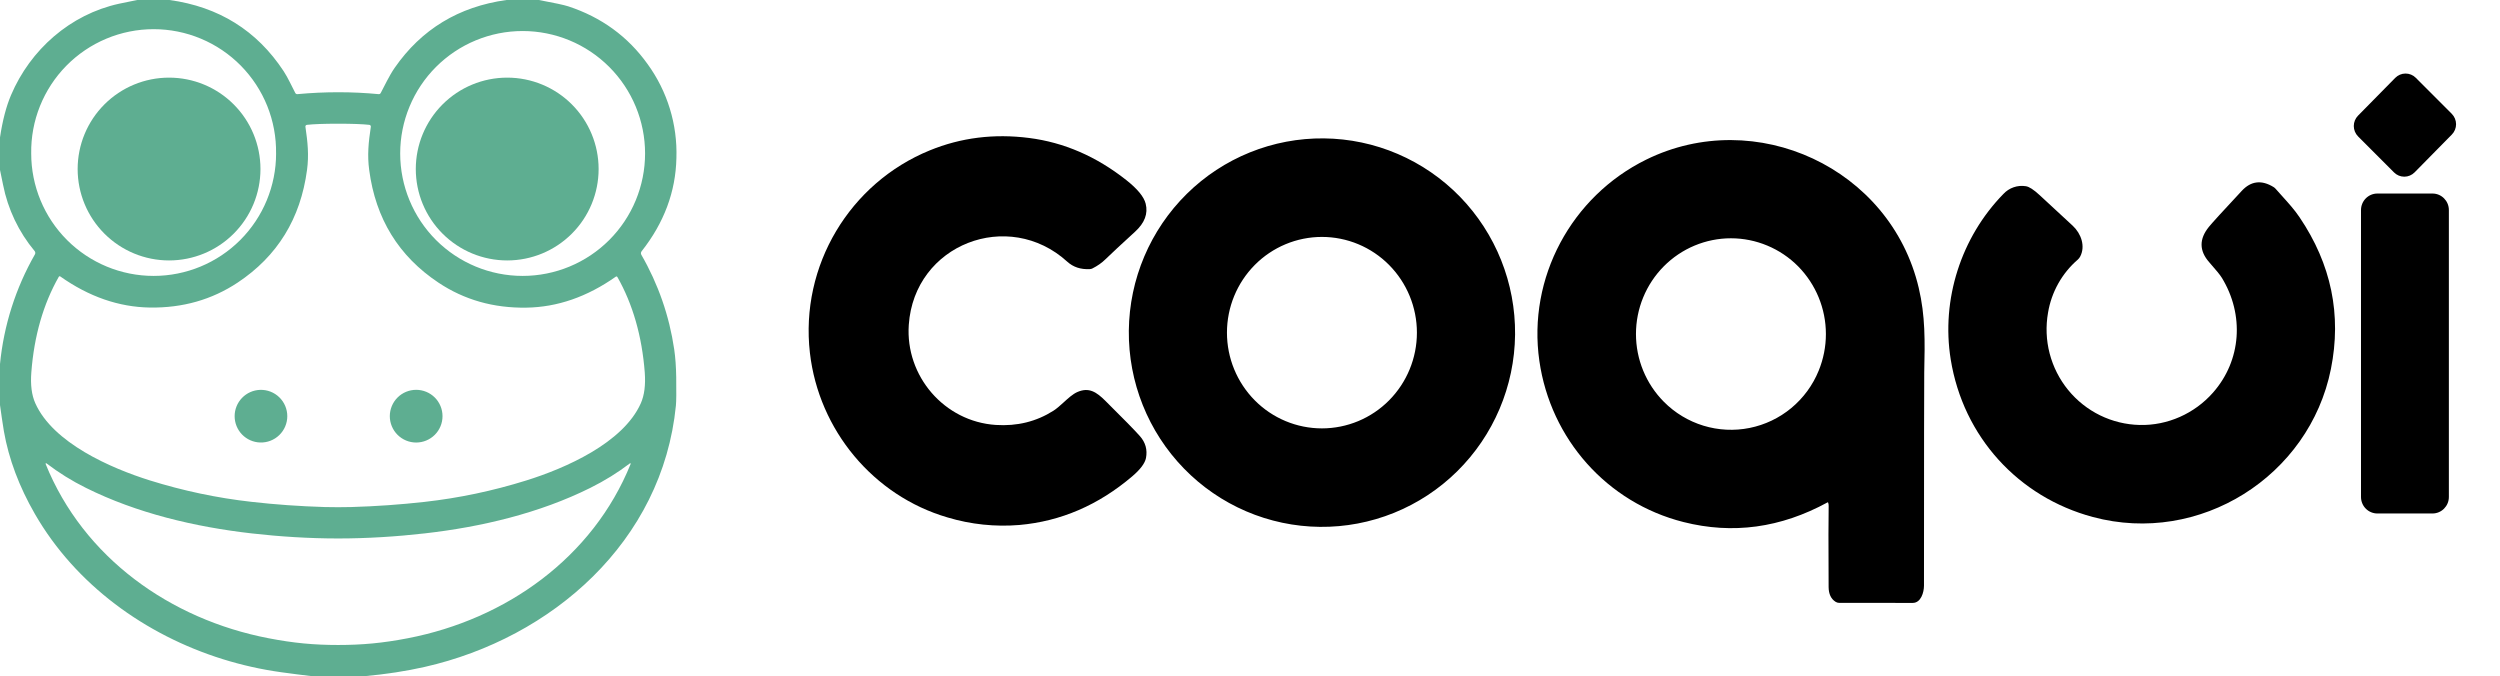 <svg width="170" height="46" viewBox="0 0 170 46" fill="none" xmlns="http://www.w3.org/2000/svg">
<g clip-path="url(#clip0_534_836)">
<path d="M11.527 0C14.881 0.464 17.467 2.076 19.284 4.834C19.588 5.294 19.87 5.934 20.081 6.325C20.095 6.35 20.115 6.371 20.14 6.384C20.166 6.398 20.194 6.404 20.223 6.402C22.091 6.229 23.933 6.229 25.747 6.402C25.775 6.404 25.804 6.398 25.829 6.385C25.854 6.371 25.875 6.35 25.888 6.325C26.149 5.846 26.452 5.169 26.837 4.613C28.658 1.988 31.194 0.452 34.439 0H36.643C37.701 0.197 38.366 0.341 38.636 0.429C40.892 1.169 42.694 2.48 44.041 4.364C45.384 6.216 46.072 8.462 45.996 10.749C45.946 13.035 45.159 15.147 43.631 17.085C43.604 17.119 43.588 17.16 43.584 17.203C43.581 17.246 43.591 17.289 43.612 17.327C44.756 19.306 45.513 21.485 45.845 23.747C45.927 24.303 45.973 24.942 45.983 25.657C45.996 26.657 45.989 27.297 45.962 27.577C45.053 36.817 37.544 43.388 28.873 45.352C27.613 45.638 26.235 45.849 24.738 45.985H21.256C20.541 45.901 19.828 45.81 19.115 45.711C17.766 45.523 16.436 45.225 15.136 44.819C9.875 43.175 5.142 39.757 2.373 34.95C1.3 33.087 0.596 31.213 0.265 29.327C0.169 28.734 0.081 28.14 0 27.544L0 24.754C0.256 22.129 1.065 19.587 2.375 17.298C2.395 17.263 2.404 17.223 2.4 17.183C2.397 17.143 2.381 17.105 2.356 17.074C1.274 15.776 0.535 14.227 0.209 12.569C0.144 12.234 0.073 11.899 0 11.557V9.344C0.174 8.19 0.425 7.23 0.751 6.465C2.062 3.383 4.767 0.978 8.106 0.251C8.512 0.163 8.92 0.079 9.33 0H11.527ZM18.772 10.436C18.789 9.332 18.586 8.236 18.175 7.211C17.764 6.187 17.153 5.254 16.379 4.467C15.604 3.681 14.681 3.056 13.662 2.63C12.644 2.203 11.551 1.984 10.447 1.984C9.343 1.984 8.25 2.203 7.231 2.63C6.213 3.056 5.29 3.681 4.515 4.467C3.74 5.254 3.13 6.187 2.719 7.211C2.308 8.236 2.105 9.332 2.122 10.436C2.122 12.644 2.999 14.762 4.56 16.324C6.122 17.885 8.24 18.762 10.448 18.762C12.656 18.762 14.774 17.885 16.335 16.324C17.896 14.762 18.774 12.644 18.774 10.436H18.772ZM43.865 10.436C43.865 9.343 43.65 8.26 43.231 7.25C42.813 6.24 42.199 5.322 41.426 4.549C40.653 3.776 39.735 3.162 38.725 2.744C37.715 2.326 36.632 2.11 35.539 2.11C34.445 2.11 33.363 2.326 32.353 2.744C31.343 3.162 30.425 3.776 29.651 4.549C28.878 5.322 28.265 6.24 27.847 7.25C27.428 8.26 27.213 9.343 27.213 10.436C27.213 12.644 28.09 14.762 29.651 16.324C31.213 17.885 33.331 18.762 35.539 18.762C37.747 18.762 39.865 17.885 41.426 16.324C42.988 14.762 43.865 12.644 43.865 10.436ZM22.985 34.49C23.301 34.49 23.604 34.487 23.891 34.479C25.556 34.431 27.219 34.313 28.875 34.128C31.209 33.866 33.513 33.381 35.782 32.673C38.433 31.847 42.366 30.13 43.572 27.431C43.817 26.885 43.907 26.184 43.844 25.329C43.654 22.854 43.033 20.69 41.979 18.831C41.971 18.819 41.96 18.809 41.947 18.803C41.933 18.797 41.918 18.796 41.904 18.799C41.894 18.801 41.885 18.806 41.877 18.812C39.928 20.186 37.898 20.89 35.788 20.92C33.565 20.955 31.571 20.39 29.816 19.22C27.113 17.422 25.541 14.87 25.105 11.556C24.97 10.553 25.057 9.691 25.216 8.621C25.218 8.606 25.218 8.59 25.214 8.575C25.21 8.559 25.203 8.545 25.193 8.533C25.183 8.521 25.171 8.51 25.157 8.503C25.143 8.495 25.128 8.49 25.112 8.489C24.654 8.439 23.947 8.412 22.99 8.412C22.036 8.412 21.329 8.439 20.872 8.489C20.841 8.492 20.812 8.507 20.792 8.531C20.782 8.543 20.775 8.558 20.771 8.573C20.767 8.588 20.767 8.604 20.769 8.619C20.926 9.689 21.012 10.551 20.878 11.554C20.437 14.866 18.866 17.419 16.163 19.215C14.404 20.382 12.412 20.947 10.187 20.913C8.079 20.88 6.047 20.175 4.1 18.799C4.092 18.793 4.082 18.789 4.072 18.787C4.062 18.785 4.052 18.785 4.042 18.787C4.033 18.789 4.024 18.793 4.017 18.799C4.009 18.805 4.003 18.812 3.998 18.82C2.944 20.675 2.321 22.839 2.131 25.313C2.064 26.168 2.154 26.87 2.4 27.418C3.603 30.119 7.536 31.836 10.185 32.666C12.456 33.375 14.758 33.862 17.093 34.124C18.72 34.31 20.38 34.427 22.076 34.479C22.364 34.487 22.666 34.49 22.985 34.49ZM22.99 43.859C24.614 43.859 26.011 43.733 27.73 43.401C34.404 42.113 40.306 37.929 42.885 31.548C42.887 31.543 42.888 31.537 42.887 31.532C42.886 31.526 42.884 31.521 42.881 31.516C42.878 31.512 42.874 31.508 42.869 31.505C42.864 31.502 42.858 31.501 42.853 31.5C42.845 31.5 42.837 31.504 42.834 31.508C42.01 32.137 41.112 32.694 40.141 33.176C36.689 34.895 32.737 35.834 28.877 36.271C26.973 36.488 24.97 36.616 22.992 36.616C21.014 36.616 19.013 36.488 17.11 36.271C13.25 35.83 9.298 34.895 5.846 33.176C4.897 32.707 3.996 32.147 3.155 31.504C3.149 31.5 3.141 31.498 3.134 31.498C3.126 31.499 3.119 31.502 3.114 31.506C3.108 31.51 3.103 31.517 3.101 31.523C3.099 31.531 3.099 31.539 3.101 31.546C5.679 37.927 11.581 42.111 18.254 43.399C19.974 43.733 21.371 43.859 22.992 43.859H22.99Z" fill="#5EAE91"/>
<path d="M11.496 17.71C13.145 17.71 14.726 17.055 15.891 15.889C17.057 14.724 17.712 13.143 17.712 11.494C17.712 9.846 17.057 8.265 15.891 7.099C14.726 5.933 13.145 5.279 11.496 5.279C9.848 5.279 8.267 5.933 7.101 7.099C5.935 8.265 5.28 9.846 5.28 11.494C5.28 13.143 5.935 14.724 7.101 15.889C8.267 17.055 9.848 17.71 11.496 17.71ZM34.49 17.71C36.139 17.71 37.72 17.055 38.886 15.889C40.051 14.724 40.706 13.143 40.706 11.494C40.706 9.846 40.051 8.265 38.886 7.099C37.72 5.933 36.139 5.279 34.49 5.279C32.842 5.279 31.261 5.933 30.095 7.099C28.929 8.265 28.274 9.846 28.274 11.494C28.274 13.143 28.929 14.724 30.095 15.889C31.261 17.055 32.842 17.71 34.49 17.71ZM17.687 30.09C17.927 30.098 18.166 30.057 18.39 29.971C18.614 29.884 18.818 29.754 18.99 29.587C19.163 29.42 19.3 29.22 19.394 28.999C19.487 28.778 19.536 28.541 19.536 28.3C19.536 28.061 19.487 27.823 19.394 27.602C19.3 27.381 19.163 27.181 18.99 27.014C18.818 26.847 18.614 26.717 18.39 26.63C18.166 26.544 17.927 26.503 17.687 26.511C17.223 26.526 16.782 26.722 16.459 27.056C16.136 27.39 15.955 27.836 15.955 28.3C15.955 28.765 16.136 29.212 16.459 29.546C16.782 29.879 17.223 30.075 17.687 30.09ZM28.299 30.092C28.775 30.092 29.231 29.903 29.567 29.567C29.903 29.231 30.091 28.775 30.091 28.3C30.091 27.824 29.903 27.369 29.567 27.032C29.231 26.696 28.775 26.508 28.299 26.508C27.824 26.508 27.368 26.696 27.032 27.032C26.696 27.369 26.507 27.824 26.507 28.3C26.507 28.775 26.696 29.231 27.032 29.567C27.368 29.903 27.824 30.092 28.299 30.092Z" fill="#5EAE91"/>
</g>
<g clip-path="url(#clip1_534_836)">
<path fill-rule="evenodd" clip-rule="evenodd" d="M166.72 7.739L164.274 5.29C164.182 5.197 164.073 5.124 163.953 5.075C163.833 5.025 163.704 5 163.574 5.001C163.444 5.001 163.316 5.027 163.196 5.078C163.076 5.129 162.968 5.203 162.876 5.295L160.346 7.865C160.161 8.053 160.057 8.307 160.058 8.572C160.059 8.836 160.164 9.09 160.35 9.277L162.796 11.726C162.888 11.818 162.997 11.891 163.117 11.941C163.237 11.99 163.366 12.015 163.496 12.015C163.626 12.014 163.754 11.988 163.874 11.937C163.994 11.887 164.102 11.813 164.194 11.72L166.725 9.15C166.91 8.962 167.014 8.708 167.013 8.444C167.011 8.179 166.906 7.926 166.72 7.739ZM74.112 18.299C73.493 18.334 72.98 18.164 72.573 17.794C68.579 14.159 62.17 16.598 61.797 22.091C61.558 25.576 64.213 28.666 67.713 28.896C69.162 28.991 70.47 28.669 71.635 27.929C71.862 27.784 72.094 27.573 72.327 27.362C72.636 27.08 72.948 26.795 73.262 26.657C74.051 26.314 74.563 26.659 75.166 27.257C76.403 28.484 77.187 29.284 77.517 29.66C77.897 30.092 78.033 30.587 77.927 31.145C77.855 31.505 77.546 31.918 76.998 32.386C74.697 34.346 72.136 35.45 69.314 35.699C67.67 35.835 66.015 35.661 64.434 35.186C59.389 33.713 55.677 29.246 55.074 23.996C54.394 18.065 57.788 12.444 63.224 10.226C65.346 9.357 67.598 9.077 69.979 9.382C72.348 9.684 74.548 10.637 76.578 12.238C77.344 12.842 77.788 13.38 77.906 13.851C78.076 14.527 77.837 15.159 77.189 15.752C76.233 16.625 75.561 17.252 75.168 17.634C74.92 17.878 74.624 18.084 74.281 18.256C74.228 18.282 74.171 18.296 74.112 18.299Z" fill="black"/>
<path fill-rule="evenodd" clip-rule="evenodd" d="M99.08 32.057C101.57 29.604 102.988 26.259 103.025 22.756C103.061 19.254 101.712 15.88 99.275 13.374C98.069 12.136 96.632 11.148 95.046 10.468C93.459 9.787 91.755 9.428 90.03 9.41C88.305 9.392 86.594 9.715 84.994 10.362C83.394 11.009 81.936 11.966 80.705 13.18C78.216 15.633 76.797 18.978 76.76 22.48C76.724 25.983 78.073 29.357 80.511 31.862C81.717 33.101 83.154 34.089 84.74 34.769C86.326 35.449 88.031 35.809 89.755 35.827C91.48 35.845 93.192 35.521 94.792 34.874C96.392 34.227 97.849 33.27 99.08 32.057ZM94.456 18.015C95.669 19.238 96.35 20.894 96.35 22.62C96.35 24.347 95.669 26.003 94.456 27.226C93.858 27.829 93.146 28.308 92.363 28.635C91.579 28.962 90.74 29.13 89.891 29.13C89.043 29.13 88.203 28.962 87.42 28.635C86.636 28.308 85.925 27.829 85.327 27.226C84.114 26.002 83.433 24.347 83.433 22.62C83.433 20.894 84.114 19.239 85.327 18.015C85.925 17.412 86.637 16.933 87.42 16.606C88.203 16.279 89.043 16.111 89.891 16.111C90.74 16.111 91.579 16.279 92.363 16.606C93.146 16.933 93.857 17.412 94.456 18.015ZM124.309 34.166C124.305 34.161 124.301 34.158 124.295 34.157H124.286C124.283 34.157 124.28 34.158 124.277 34.16C121.091 35.9 117.823 36.346 114.474 35.498C109.279 34.184 105.439 29.858 104.676 24.539C103.866 18.884 106.859 13.357 111.938 10.856C119.381 7.191 128.554 11.418 130.474 19.577C130.925 21.489 130.896 23.166 130.848 25.34C130.839 25.808 130.833 30.635 130.831 39.822C130.831 40.286 130.621 40.995 130.07 40.998C127.309 41.002 125.638 41 125.057 40.995C124.972 40.994 124.889 40.968 124.818 40.922C124.504 40.724 124.349 40.386 124.346 39.913C124.331 36.969 124.331 35.138 124.349 34.416C124.353 34.331 124.34 34.246 124.309 34.166ZM124.161 22.713C124.16 20.988 123.48 19.333 122.27 18.108C121.671 17.505 120.959 17.027 120.176 16.7C119.393 16.373 118.553 16.204 117.705 16.203C116.857 16.203 116.017 16.372 115.233 16.699C114.45 17.026 113.739 17.505 113.14 18.108C111.927 19.331 111.246 20.987 111.246 22.713C111.246 24.44 111.927 26.096 113.14 27.319C113.89 28.076 114.815 28.635 115.832 28.946C116.85 29.257 117.928 29.311 118.971 29.101C120.014 28.892 120.989 28.427 121.809 27.747C122.629 27.067 123.269 26.194 123.671 25.205C123.994 24.415 124.161 23.569 124.161 22.715V22.713Z" fill="black"/>
<path fill-rule="evenodd" clip-rule="evenodd" d="M137.756 12.662C137.976 12.692 138.29 12.893 138.697 13.27L140.951 15.356C141.522 15.892 141.819 16.747 141.453 17.444C141.412 17.522 141.358 17.592 141.292 17.651C140.216 18.579 139.499 19.858 139.266 21.263C139.104 22.186 139.141 23.134 139.377 24.041C139.614 24.948 140.042 25.793 140.634 26.519C141.226 27.244 141.967 27.832 142.806 28.243C143.645 28.653 144.563 28.877 145.496 28.898C147.393 28.946 149.231 28.122 150.485 26.698C152.418 24.505 152.621 21.402 151.087 18.892C150.975 18.706 150.69 18.355 150.231 17.837C149.54 17.057 149.532 16.252 150.209 15.422C150.423 15.159 151.165 14.344 152.441 12.977C153.068 12.302 153.789 12.218 154.606 12.722C154.658 12.754 154.705 12.794 154.745 12.841C154.899 13.016 155.05 13.185 155.199 13.349C155.63 13.826 156.03 14.27 156.367 14.77C158.529 17.966 159.241 21.407 158.502 25.093C157.037 32.39 149.577 37.105 142.316 35.157C137.242 33.797 133.499 29.698 132.649 24.443C131.991 20.36 133.356 16.133 136.227 13.193C136.419 12.985 136.659 12.828 136.925 12.735C137.192 12.643 137.478 12.617 137.756 12.662ZM161.662 13.16H165.409C166.024 13.16 166.523 13.662 166.523 14.284V33.794C166.523 34.413 166.024 34.917 165.409 34.917H161.662C161.516 34.917 161.37 34.888 161.235 34.831C161.099 34.775 160.976 34.692 160.873 34.587C160.769 34.483 160.687 34.359 160.632 34.222C160.576 34.086 160.548 33.94 160.548 33.792V14.285C160.548 13.664 161.047 13.16 161.662 13.16Z" fill="black"/>
</g>
<defs>
<clipPath id="clip0_534_836">
<rect width="46" height="46" fill="white"/>
</clipPath>
<clipPath id="clip1_534_836">
<rect width="118" height="36" fill="white" transform="translate(52 5)"/>
</clipPath>
</defs>
</svg>
